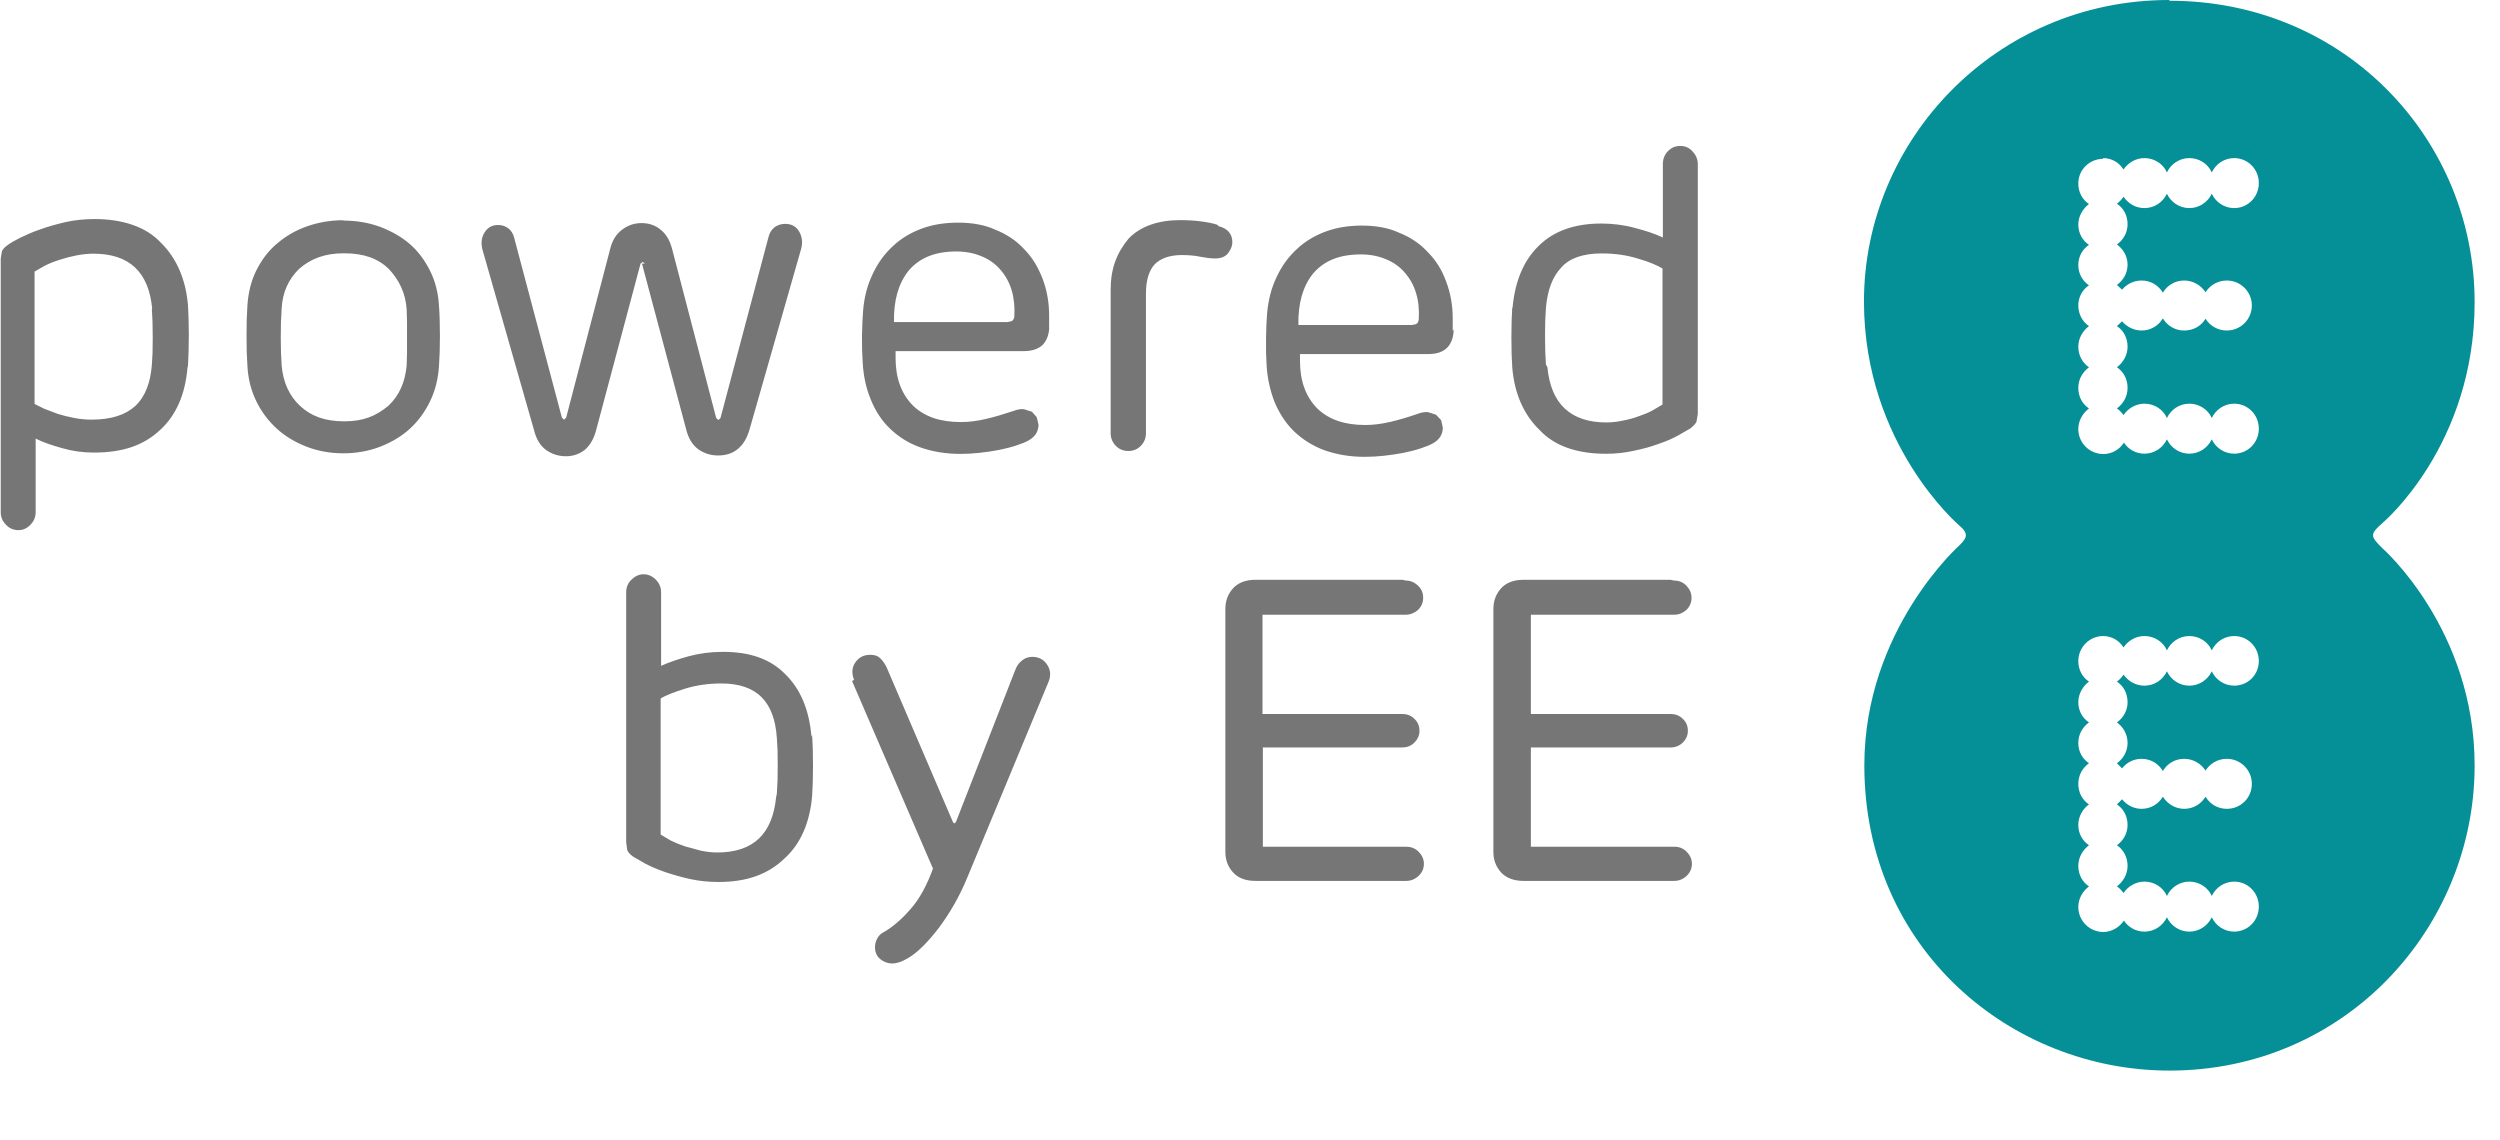 <svg xmlns="http://www.w3.org/2000/svg" width="68" height="31"><path fill="#059098" d="M59 0c-4.7 0-8.3 3.8-8.3 8.2 0 3.9 2.6 6.1 2.6 6.1.26.22.19.34.01.52 0 0-2.6 2.3-2.6 6 0 5 4 8.3 8.3 8.3 4.8 0 8.3-3.9 8.3-8.3 0-3.7-2.5-5.9-2.5-5.9-.35-.34-.35-.39 0-.7 0 0 2.5-2.1 2.5-6 .001-4.4-3.5-8.2-8.3-8.2zm-1.8 4.3c.24 0 .44.12.56.31.12-.18.33-.31.57-.31.27 0 .51.16.61.39.11-.23.34-.39.61-.39s.51.16.61.39c.11-.23.34-.39.61-.39.37 0 .67.3.67.68s-.3.68-.67.68c-.27 0-.5-.16-.61-.39-.11.23-.34.39-.61.39s-.5-.16-.61-.39c-.11.23-.34.39-.61.39-.24 0-.44-.12-.57-.31-.048.073-.11.14-.18.19.18.12.29.32.29.56 0 .23-.12.43-.29.55.17.12.29.32.29.55s-.12.43-.29.55l.14.13c.12-.15.32-.25.53-.25.25 0 .46.13.58.33.12-.2.33-.33.58-.33.24 0 .46.13.58.32.12-.19.33-.32.58-.32.37 0 .68.3.68.68 0 .37-.3.68-.68.68-.25 0-.46-.13-.58-.32-.12.2-.33.32-.58.32s-.46-.13-.58-.33c-.12.2-.33.33-.58.33-.21 0-.4-.1-.53-.25l-.14.13c.18.12.29.32.29.56 0 .23-.12.43-.29.56.18.12.29.32.29.56s-.12.43-.29.56c.073.05.13.11.18.18.12-.18.33-.31.57-.31.27 0 .51.16.61.39.11-.23.34-.39.61-.39s.51.16.61.39c.11-.23.34-.39.61-.39.37 0 .67.3.67.68s-.3.68-.67.68c-.27 0-.5-.16-.61-.39-.11.23-.34.39-.61.39s-.5-.16-.61-.39c-.11.23-.34.39-.61.39-.24 0-.44-.12-.56-.3-.12.19-.33.31-.56.31-.37 0-.68-.3-.68-.68 0-.23.12-.43.29-.56-.18-.12-.29-.32-.29-.56s.12-.43.29-.56c-.18-.12-.29-.33-.29-.56s.12-.43.29-.56c-.18-.12-.29-.33-.29-.56s.11-.43.29-.55c-.18-.12-.29-.32-.29-.55s.11-.43.29-.55c-.18-.12-.29-.32-.29-.55s.12-.43.29-.56c-.18-.12-.29-.32-.29-.56 0-.37.3-.67.68-.67zm0 13c.24 0 .44.12.56.31.12-.18.33-.31.57-.31.27 0 .51.16.61.39.11-.23.34-.39.61-.39s.51.16.61.39c.11-.23.34-.39.61-.39.37 0 .67.3.67.68s-.3.67-.67.67c-.27 0-.5-.16-.61-.39-.11.23-.34.39-.61.39s-.5-.16-.61-.39c-.11.23-.34.39-.61.39-.24 0-.44-.12-.57-.3-.048.073-.11.14-.18.19.18.12.29.32.29.56 0 .23-.12.43-.29.55.17.12.29.32.29.56 0 .23-.12.43-.29.55l.14.14c.12-.16.32-.26.53-.26.25 0 .46.13.58.33.12-.2.33-.33.58-.33.24 0 .46.13.58.32.12-.19.33-.32.58-.32.37 0 .68.3.68.68s-.3.68-.68.68c-.25 0-.46-.13-.58-.33-.12.2-.33.33-.58.33s-.46-.14-.58-.33c-.12.2-.33.33-.58.33-.21 0-.4-.1-.53-.26l-.14.14c.18.12.29.32.29.56 0 .23-.12.43-.29.55.18.12.29.33.29.56s-.12.43-.29.56c.073.05.13.11.18.18.12-.18.33-.31.57-.31.27 0 .51.16.61.39.11-.23.34-.39.61-.39s.51.16.61.39c.11-.23.34-.39.61-.39.37 0 .67.3.67.68s-.3.68-.67.68c-.27 0-.5-.16-.61-.39-.11.23-.34.39-.61.39s-.5-.16-.61-.39c-.11.23-.34.39-.61.39-.24 0-.44-.12-.56-.3-.12.18-.33.31-.56.31-.37 0-.68-.3-.68-.68 0-.23.12-.43.29-.56-.18-.12-.29-.32-.29-.56 0-.23.12-.43.29-.56-.18-.12-.29-.32-.29-.55s.12-.44.29-.56c-.18-.12-.29-.32-.29-.56 0-.23.11-.43.29-.56-.18-.12-.29-.32-.29-.55s.11-.43.29-.56c-.18-.12-.29-.32-.29-.55s.12-.43.29-.56c-.18-.12-.29-.32-.29-.56 0-.37.3-.68.68-.68z"/><path fill="#767676" d="M5.1 10c-.062.73-.31 1.3-.75 1.7-.44.41-1 .61-1.8.61-.3 0-.58-.04-.86-.12-.28-.078-.52-.16-.72-.26v2c0 .13-.047.25-.14.34-.09.097-.2.15-.33.15s-.25-.049-.34-.15c-.096-.097-.14-.21-.14-.34v-6.9l.033-.2c.027-.054.076-.11.15-.16.07-.055.18-.12.34-.2.16-.077.34-.16.55-.23.21-.078.44-.14.69-.2.25-.055.52-.082.79-.082.76 0 1.4.21 1.8.64.43.42.68 1 .74 1.7l.016.37.007.45-.007.45-.016.38zm-.96-1.6c-.093-1-.62-1.5-1.6-1.5-.15 0-.3.017-.46.047-.16.031-.31.071-.46.12-.15.047-.28.099-.4.16l-.28.16v3.6l.26.13.37.14c.14.043.28.08.44.11.16.032.32.047.48.047.54 0 .93-.13 1.2-.38.26-.25.4-.62.44-1.1l.019-.33.005-.42-.006-.43-.018-.36zm5.2-2.4c.36 0 .69.057 1 .17.31.12.58.27.81.47s.41.45.55.73.22.6.24.94c.018.24.026.52.026.83 0 .32-.009.59-.026.82-.022.34-.1.66-.24.95s-.32.54-.55.75-.5.37-.81.49-.65.18-1 .18-.69-.059-1-.18c-.31-.12-.58-.28-.81-.49s-.42-.46-.56-.75-.22-.6-.24-.95l-.019-.39-.005-.44.005-.44.019-.39c.024-.34.1-.66.24-.94s.32-.53.56-.73c.23-.2.5-.36.81-.47s.64-.17 1-.17zm0 .89c-.49 0-.88.14-1.2.42-.29.28-.46.64-.48 1.1l-.018.36-.005.41.006.41.018.35c.039.46.21.83.5 1.1.3.28.68.42 1.2.42s.86-.14 1.2-.42c.3-.28.46-.65.5-1.1l.01-.35v-.82l-.01-.36c-.032-.44-.2-.79-.49-1.1-.29-.28-.68-.42-1.2-.42zm8.2.28l-.058-.046-.059.046-1.2 4.5c-.061.25-.17.44-.31.56-.15.12-.32.18-.52.18s-.38-.058-.54-.17c-.16-.12-.27-.3-.33-.55l-1.4-4.9c-.046-.18-.027-.34.06-.47.085-.14.21-.2.37-.2.1 0 .19.03.27.088.077.059.13.14.16.25l1.3 4.9.059.059.058-.059 1.2-4.6c.056-.22.16-.39.32-.51s.33-.18.53-.18.38.061.52.18c.15.12.25.29.31.52l1.2 4.6.06.059.058-.059 1.3-4.9c.026-.12.079-.21.16-.28.085-.066.19-.099.3-.099.17 0 .3.071.38.21s.1.3.053.47l-1.4 4.9c-.07.25-.18.43-.33.55s-.33.17-.53.17-.38-.058-.54-.17c-.16-.12-.27-.3-.33-.55l-1.2-4.5zm11 1.7c0 .2-.056.37-.16.49-.11.12-.29.19-.52.19h-3.5v.19c0 .55.16.98.48 1.3.32.3.74.44 1.3.44.21 0 .43-.028.67-.083s.49-.13.76-.22c.1-.04.19-.055.28-.047l.22.07.13.15.048.2c0 .078-.019.15-.053.22-.034.069-.1.14-.2.2-.093.055-.21.1-.36.15-.14.046-.3.085-.47.12-.17.032-.34.058-.52.077-.18.02-.35.029-.52.029-.4 0-.77-.061-1.1-.18s-.59-.29-.82-.51c-.23-.22-.4-.49-.52-.79-.13-.31-.2-.65-.22-1-.015-.23-.022-.47-.019-.74.006-.26.015-.49.03-.67.03-.38.12-.71.26-1 .14-.3.32-.55.55-.76.22-.21.49-.37.79-.48s.63-.16.99-.16c.38 0 .73.063 1 .19.31.12.58.3.79.53.22.22.38.49.5.8s.18.65.18 1v.35zm-1.1-.12c.086 0 .14-.046.15-.14.016-.26-.011-.51-.074-.72-.068-.22-.17-.4-.31-.56s-.31-.28-.51-.36c-.2-.085-.43-.13-.68-.13-.58 0-1 .17-1.3.52-.28.35-.41.81-.4 1.4h3.1zm5.7-2.6c.25.062.38.21.38.44 0 .094-.038.19-.11.29-.074.098-.19.15-.36.15-.12 0-.25-.017-.4-.046-.15-.032-.32-.047-.53-.047-.33.008-.56.096-.72.26-.15.17-.23.43-.23.79v3.8c0 .13-.049.25-.14.34-.092.092-.2.14-.34.14-.13 0-.25-.047-.34-.14s-.14-.21-.14-.34v-3.9c0-.58.16-1 .49-1.4.32-.33.8-.5 1.4-.5.2 0 .4.012.58.036s.33.055.44.094zm6.4 2.8c0 .2-.055.37-.16.49-.11.12-.28.19-.52.19h-3.5v.19c0 .55.16.98.48 1.3.32.3.74.44 1.3.44.21 0 .43-.028.67-.083s.49-.13.75-.22c.1-.04.2-.055.28-.047l.22.07.14.15.044.2c0 .078-.016.15-.052.22-.037.069-.1.14-.2.2-.093.055-.21.1-.36.15-.14.046-.3.085-.47.12-.17.032-.34.058-.52.077-.18.02-.35.029-.52.029-.4 0-.76-.061-1.1-.18-.32-.12-.59-.29-.82-.51s-.4-.49-.53-.79c-.12-.31-.2-.65-.22-1-.015-.23-.02-.47-.016-.74.003-.26.013-.49.028-.67.032-.38.12-.71.26-1 .14-.3.32-.55.55-.76.22-.21.49-.37.79-.48s.63-.16.98-.16c.38 0 .73.063 1 .19.31.12.58.3.79.53.22.22.39.49.5.8.12.31.18.65.18 1v.35zm-1.1-.12c.087 0 .14-.046.15-.14.017-.26-.008-.51-.074-.72-.066-.22-.17-.4-.31-.56s-.31-.28-.51-.36c-.2-.085-.43-.13-.68-.13-.58 0-1 .17-1.3.52-.28.35-.41.81-.4 1.4h3.1zm2.7-.44c.062-.73.3-1.3.71-1.7.41-.41.99-.61 1.7-.61.32 0 .63.04.92.12.3.078.55.16.76.26v-2c0-.13.044-.25.13-.34.09-.097.2-.15.34-.15s.25.049.34.15c.089.098.14.21.14.34v6.8l-.036.21c-.022.054-.077.11-.16.18l-.33.19c-.15.083-.32.16-.53.23-.2.075-.43.14-.68.19-.24.055-.5.083-.76.083-.78 0-1.4-.21-1.8-.64-.44-.42-.69-1-.75-1.7l-.018-.37-.006-.45.006-.45.017-.38zm.95 1.6c.093 1 .64 1.5 1.6 1.5.14 0 .29-.015.44-.047.16-.031.31-.07.44-.12.14-.047.27-.099.38-.16l.27-.16v-3.7c-.14-.085-.36-.18-.67-.27-.3-.093-.63-.14-.98-.14-.51 0-.88.13-1.1.38-.24.25-.38.62-.42 1.1l-.019.33-.006.42.006.43.018.36zm-20 10l.018.38.006.45-.006.45-.018.38c-.062.72-.31 1.3-.75 1.7-.44.42-1 .64-1.8.64-.27 0-.52-.026-.77-.08-.25-.055-.47-.12-.68-.19-.21-.074-.39-.15-.54-.23l-.33-.19c-.084-.062-.14-.12-.16-.18l-.028-.21v-6.8c0-.13.047-.25.14-.34s.2-.15.33-.15.24.049.34.15c.094.097.14.21.14.34v2c.21-.094.46-.18.75-.26.29-.078.6-.12.93-.12.75 0 1.3.2 1.7.61.41.4.65.97.71 1.7zm-.96 1.6l.019-.36.005-.42-.005-.41-.019-.33c-.032-.49-.17-.86-.41-1.1-.24-.25-.61-.38-1.1-.38-.35 0-.68.047-.98.14-.3.094-.53.18-.67.27v3.7l.27.16c.12.059.24.11.39.16l.44.12c.16.031.3.047.44.047 1-.001 1.5-.52 1.6-1.5zm2.1-3.1c-.07-.18-.058-.34.034-.47.095-.14.23-.21.41-.21.12 0 .21.033.27.096.064.061.12.14.17.24l1.8 4.2c.027.062.061.062.092 0l1.6-4.1c.037-.11.095-.2.18-.27.076-.07.18-.11.29-.11.18 0 .32.073.41.22.094.14.1.3.034.46l-2.2 5.3c-.22.54-.49 1-.79 1.4-.3.39-.58.67-.84.82-.16.094-.3.14-.42.14s-.23-.039-.33-.12c-.094-.082-.14-.19-.14-.32 0-.079.018-.16.057-.23.038-.077.095-.14.16-.17.25-.14.5-.35.75-.64.25-.28.45-.66.61-1.1l-2.2-5.1zm15-2.7c.13 0 .24.045.34.14s.14.2.14.33-.048.24-.14.33c-.099.086-.21.13-.33.13h-3.9v2.7h3.8c.13 0 .24.041.33.13.089.084.14.19.14.33 0 .12-.05.23-.14.32-.093.089-.2.13-.32.13h-3.8v2.7h3.9c.12 0 .24.042.33.13s.15.2.15.33-.045.24-.14.33-.21.14-.34.14h-4.1c-.27 0-.47-.077-.61-.23s-.21-.34-.21-.56v-6.6c0-.23.068-.41.21-.57.14-.15.34-.23.61-.23h4zm7.3 0c.13 0 .25.045.34.14s.14.2.14.33-.048.24-.14.33c-.097.086-.21.13-.33.13h-3.9v2.7h3.8c.13 0 .24.041.33.13.091.084.14.19.14.33 0 .12-.048.23-.14.32-.096.089-.2.13-.33.13h-3.8v2.7h3.9c.13 0 .24.042.33.13s.15.2.15.33-.047.24-.14.33c-.094.09-.21.14-.34.14h-4.1c-.26 0-.47-.077-.61-.23s-.21-.34-.21-.56v-6.6c0-.23.07-.41.21-.57.14-.15.34-.23.61-.23h4z"/></svg>